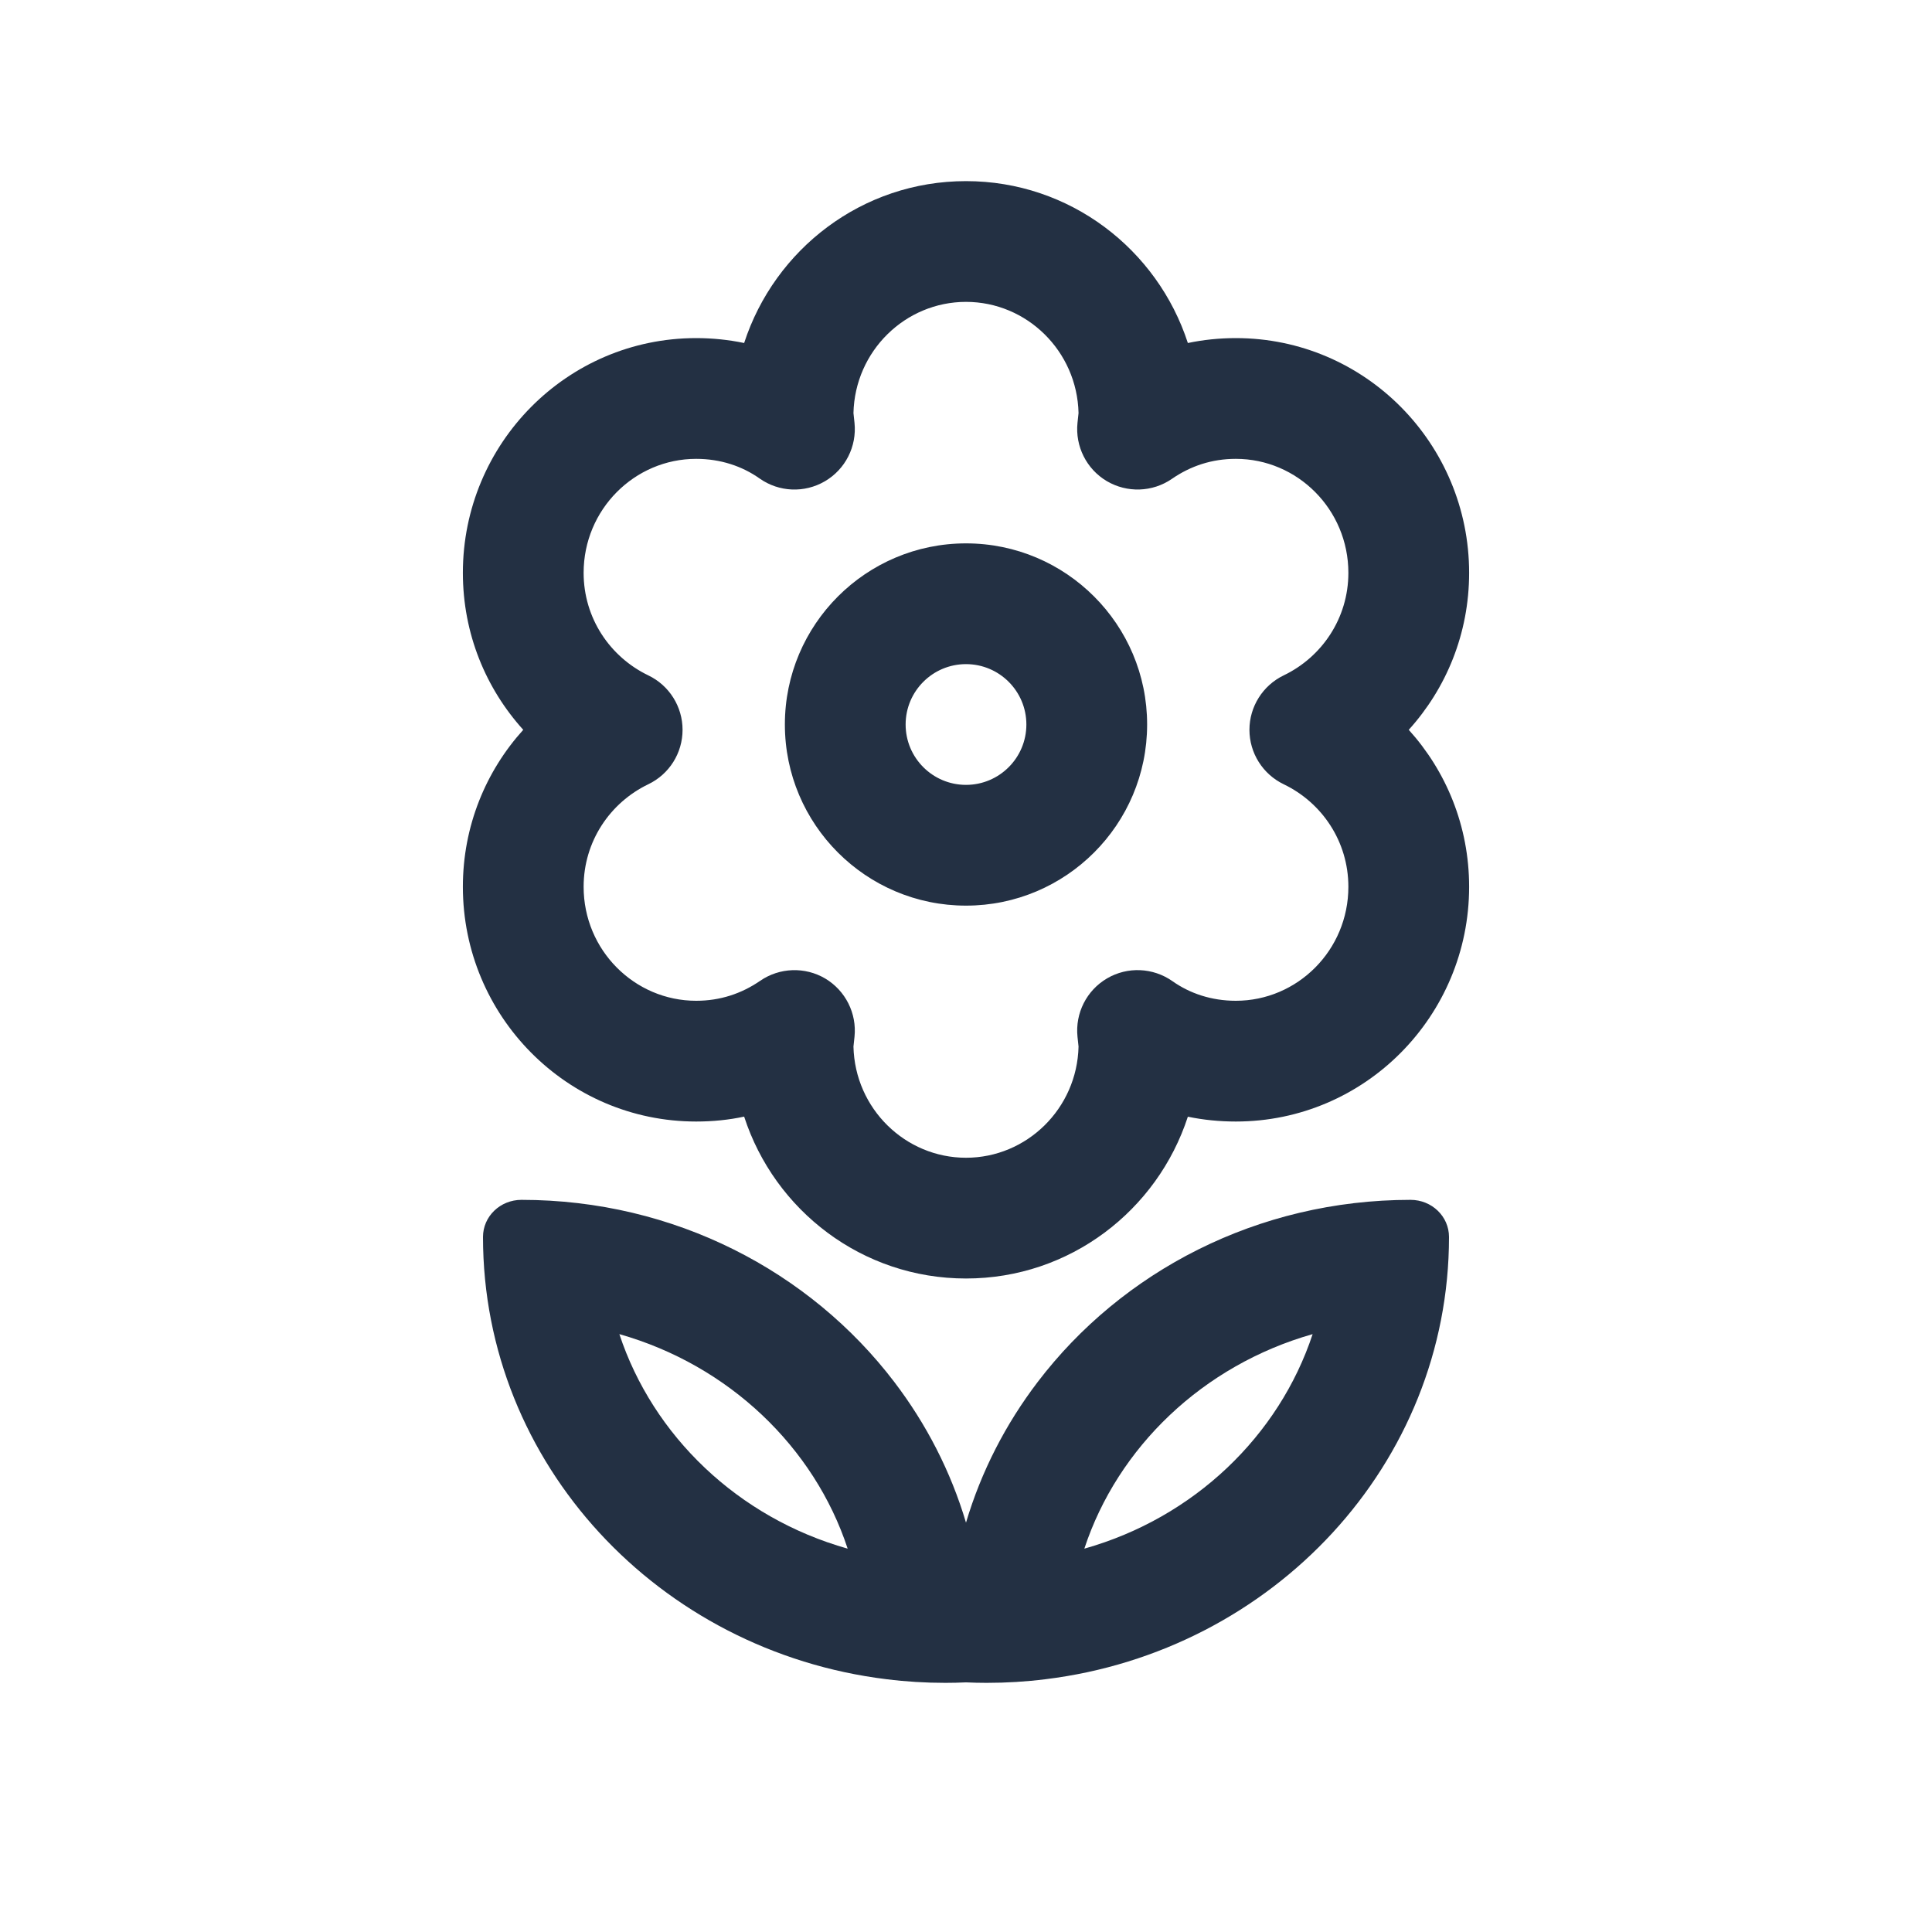 <svg width="24" height="24" viewBox="0 0 24 24" fill="none" xmlns="http://www.w3.org/2000/svg">
<path fill-rule="evenodd" clip-rule="evenodd" d="M9.244 4.261C9.623 3.096 10.71 2.25 12 2.25C13.29 2.25 14.378 3.097 14.756 4.261C14.947 4.221 15.146 4.2 15.352 4.2C16.958 4.2 18.25 5.512 18.25 7.116C18.25 7.872 17.964 8.553 17.5 9.066C17.964 9.579 18.25 10.261 18.25 11.016C18.25 12.62 16.958 13.932 15.352 13.932C15.148 13.932 14.948 13.912 14.756 13.872C14.377 15.036 13.29 15.882 12 15.882C10.71 15.882 9.622 15.036 9.244 13.871C9.053 13.912 8.854 13.932 8.648 13.932C7.042 13.932 5.75 12.62 5.75 11.016C5.75 10.261 6.036 9.579 6.5 9.066C6.036 8.553 5.75 7.872 5.75 7.116C5.75 5.512 7.042 4.2 8.648 4.2C8.852 4.2 9.052 4.221 9.244 4.261ZM10.602 5.131L10.615 5.253C10.645 5.546 10.502 5.829 10.248 5.978C9.994 6.127 9.677 6.114 9.436 5.944C9.22 5.791 8.95 5.7 8.648 5.7C7.883 5.7 7.25 6.329 7.25 7.116C7.25 7.68 7.579 8.162 8.054 8.39C8.314 8.515 8.479 8.778 8.479 9.066C8.479 9.355 8.314 9.617 8.054 9.742C7.579 9.97 7.25 10.452 7.25 11.016C7.25 11.804 7.883 12.432 8.648 12.432C8.945 12.432 9.21 12.344 9.443 12.184C9.684 12.018 10 12.007 10.252 12.156C10.503 12.306 10.645 12.588 10.615 12.879L10.602 13.001C10.62 13.772 11.246 14.382 12 14.382C12.754 14.382 13.38 13.772 13.398 13.001L13.385 12.879C13.355 12.586 13.498 12.303 13.752 12.154C14.006 12.005 14.323 12.019 14.564 12.188C14.78 12.341 15.05 12.432 15.352 12.432C16.117 12.432 16.75 11.804 16.75 11.016C16.75 10.452 16.421 9.97 15.946 9.742C15.687 9.617 15.521 9.355 15.521 9.066C15.521 8.778 15.687 8.515 15.946 8.39C16.421 8.162 16.75 7.68 16.75 7.116C16.75 6.329 16.117 5.7 15.352 5.7C15.055 5.7 14.79 5.788 14.557 5.949C14.316 6.115 14 6.125 13.748 5.976C13.497 5.827 13.355 5.544 13.385 5.253L13.398 5.131C13.38 4.36 12.754 3.75 12 3.75C11.246 3.75 10.62 4.36 10.602 5.131ZM12 8.25C11.586 8.25 11.25 8.586 11.25 9C11.25 9.414 11.586 9.75 12 9.75C12.414 9.75 12.75 9.414 12.75 9C12.75 8.586 12.414 8.25 12 8.25ZM9.75 9C9.75 7.758 10.758 6.75 12 6.75C13.242 6.75 14.25 7.758 14.25 9C14.25 10.242 13.242 11.25 12 11.25C10.758 11.25 9.75 10.242 9.75 9ZM12.256 20.905C12.504 20.905 12.748 20.89 12.987 20.86C15.814 20.514 18 18.186 18 15.366C18 15.111 17.787 14.905 17.522 14.905C15.621 14.905 13.936 15.795 12.891 17.167C12.494 17.688 12.189 18.278 12 18.915C11.811 18.278 11.506 17.688 11.109 17.167C10.064 15.795 8.379 14.905 6.478 14.905C6.213 14.905 6 15.111 6 15.366C6 18.186 8.186 20.514 11.013 20.86C11.252 20.89 11.496 20.905 11.744 20.905C11.83 20.905 11.915 20.903 12 20.899C12.085 20.903 12.17 20.905 12.256 20.905ZM7.694 16.573C9.057 16.96 10.116 17.979 10.53 19.238C9.165 18.853 8.111 17.835 7.694 16.573ZM13.47 19.238C13.884 17.979 14.943 16.96 16.306 16.573C15.889 17.835 14.835 18.853 13.47 19.238Z" fill="#233043"/>
</svg>
